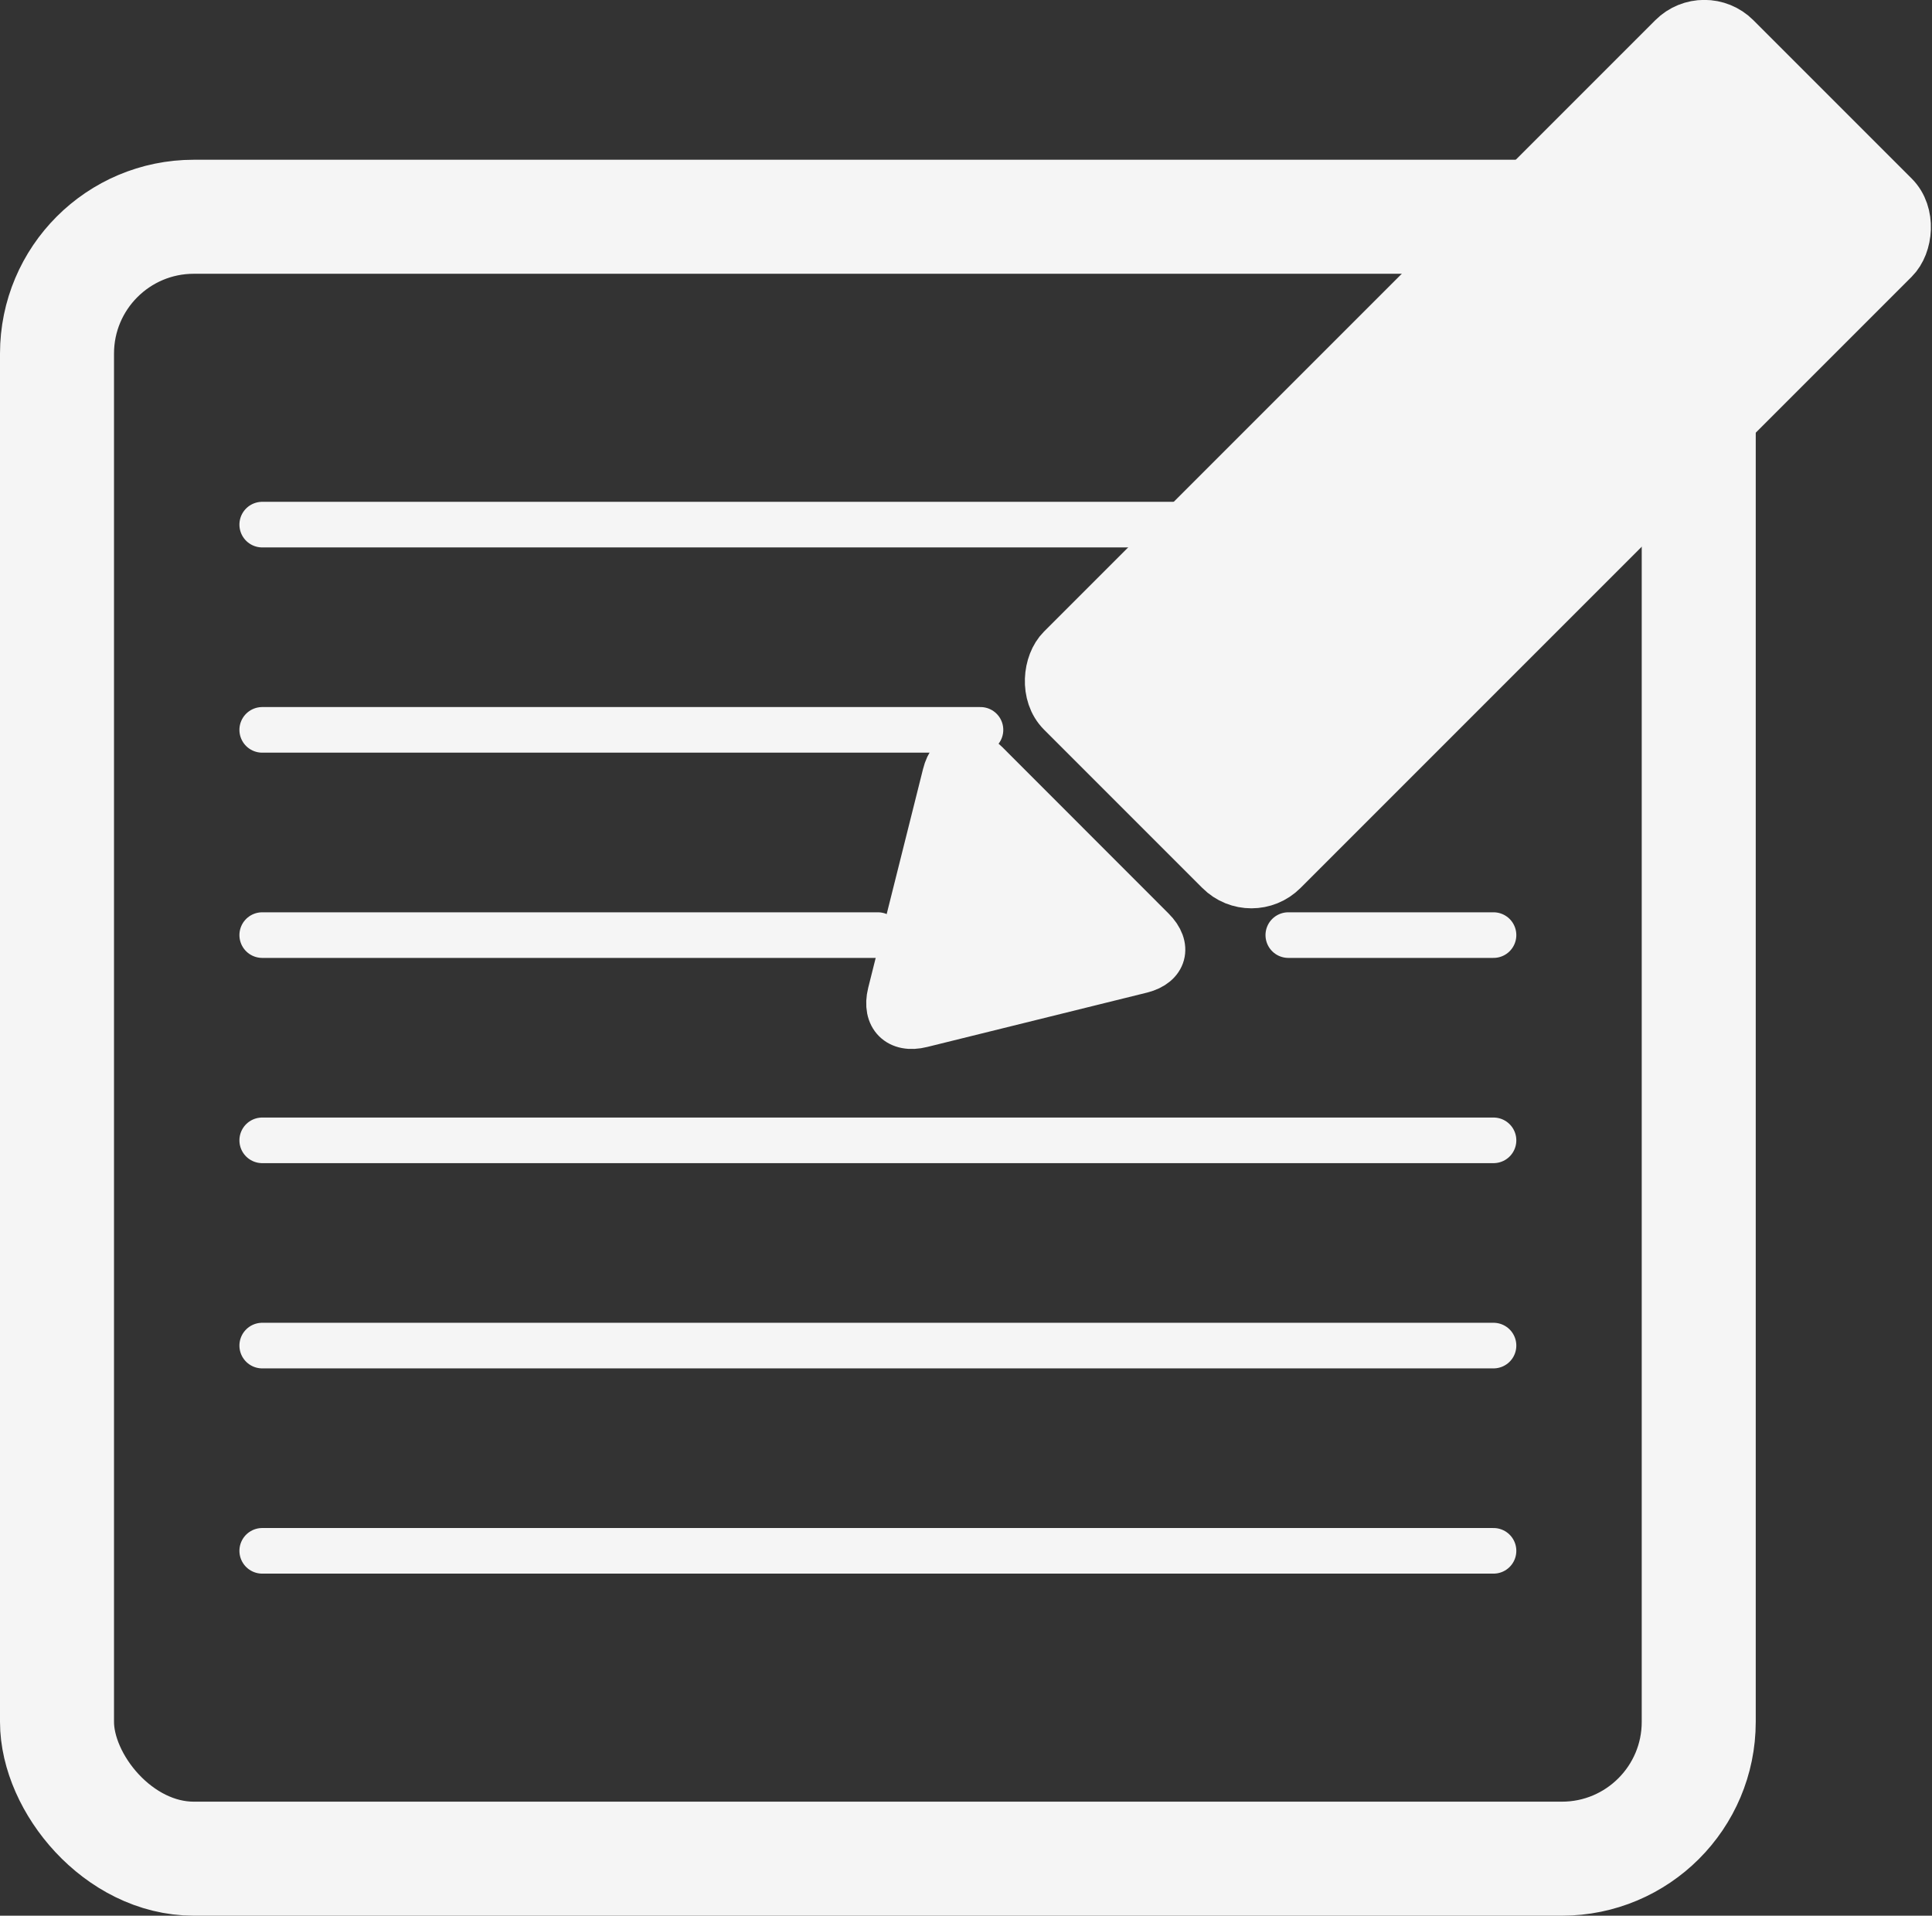 <svg xmlns="http://www.w3.org/2000/svg" viewBox="0 0 169.46 168.01"><rect x="0" y="0" width="169.46" height="168.01" fill="#333333" stroke="none"/><defs><style>.cls-1,.cls-2{fill:#f5f5f5;}.cls-1,.cls-3,.cls-4,.cls-5{stroke:#f5f5f5;stroke-miterlimit:10;}.cls-1{stroke-width:4.81px;}.cls-3,.cls-5{fill:none;}.cls-3{stroke-width:3.75px;}.cls-4{fill:#01497c;stroke-linecap:round;stroke-width:4px;}.cls-5{stroke-width:10px;}</style></defs><g id="Layer_2" data-name="Layer 2"><g id="Layer_1-2" data-name="Layer 1"><rect class="cls-1" x="116.13" y="-1.76" width="27" height="83.18" rx="3.68" transform="translate(66.13 -80) rotate(45)"/><path class="cls-2" d="M82.78,67.9c.53-2.14,2.24-2.61,3.8-1.06l14.59,14.6c1.56,1.55,1.08,3.26-1,3.79L80.88,90c-2.13.54-3.44-.77-2.91-2.91Z"/><path class="cls-3" d="M82.78,67.9c.53-2.14,2.24-2.61,3.8-1.06l14.59,14.6c1.56,1.55,1.08,3.26-1,3.79L80.88,90c-2.13.54-3.44-.77-2.91-2.91Z"/><line class="cls-4" x1="23" y1="46.01" x2="104" y2="46.01"/><line class="cls-4" x1="23" y1="64.01" x2="86" y2="64.01"/><line class="cls-4" x1="23" y1="82.01" x2="77" y2="82.01"/><line class="cls-4" x1="113" y1="82.01" x2="131" y2="82.01"/><line class="cls-4" x1="23" y1="100.01" x2="131" y2="100.01"/><line class="cls-4" x1="23" y1="118.01" x2="131" y2="118.01"/><line class="cls-4" x1="23" y1="136.01" x2="131" y2="136.01"/><rect class="cls-5" x="5" y="19.01" width="144" height="144" rx="12"/></g></g></svg>